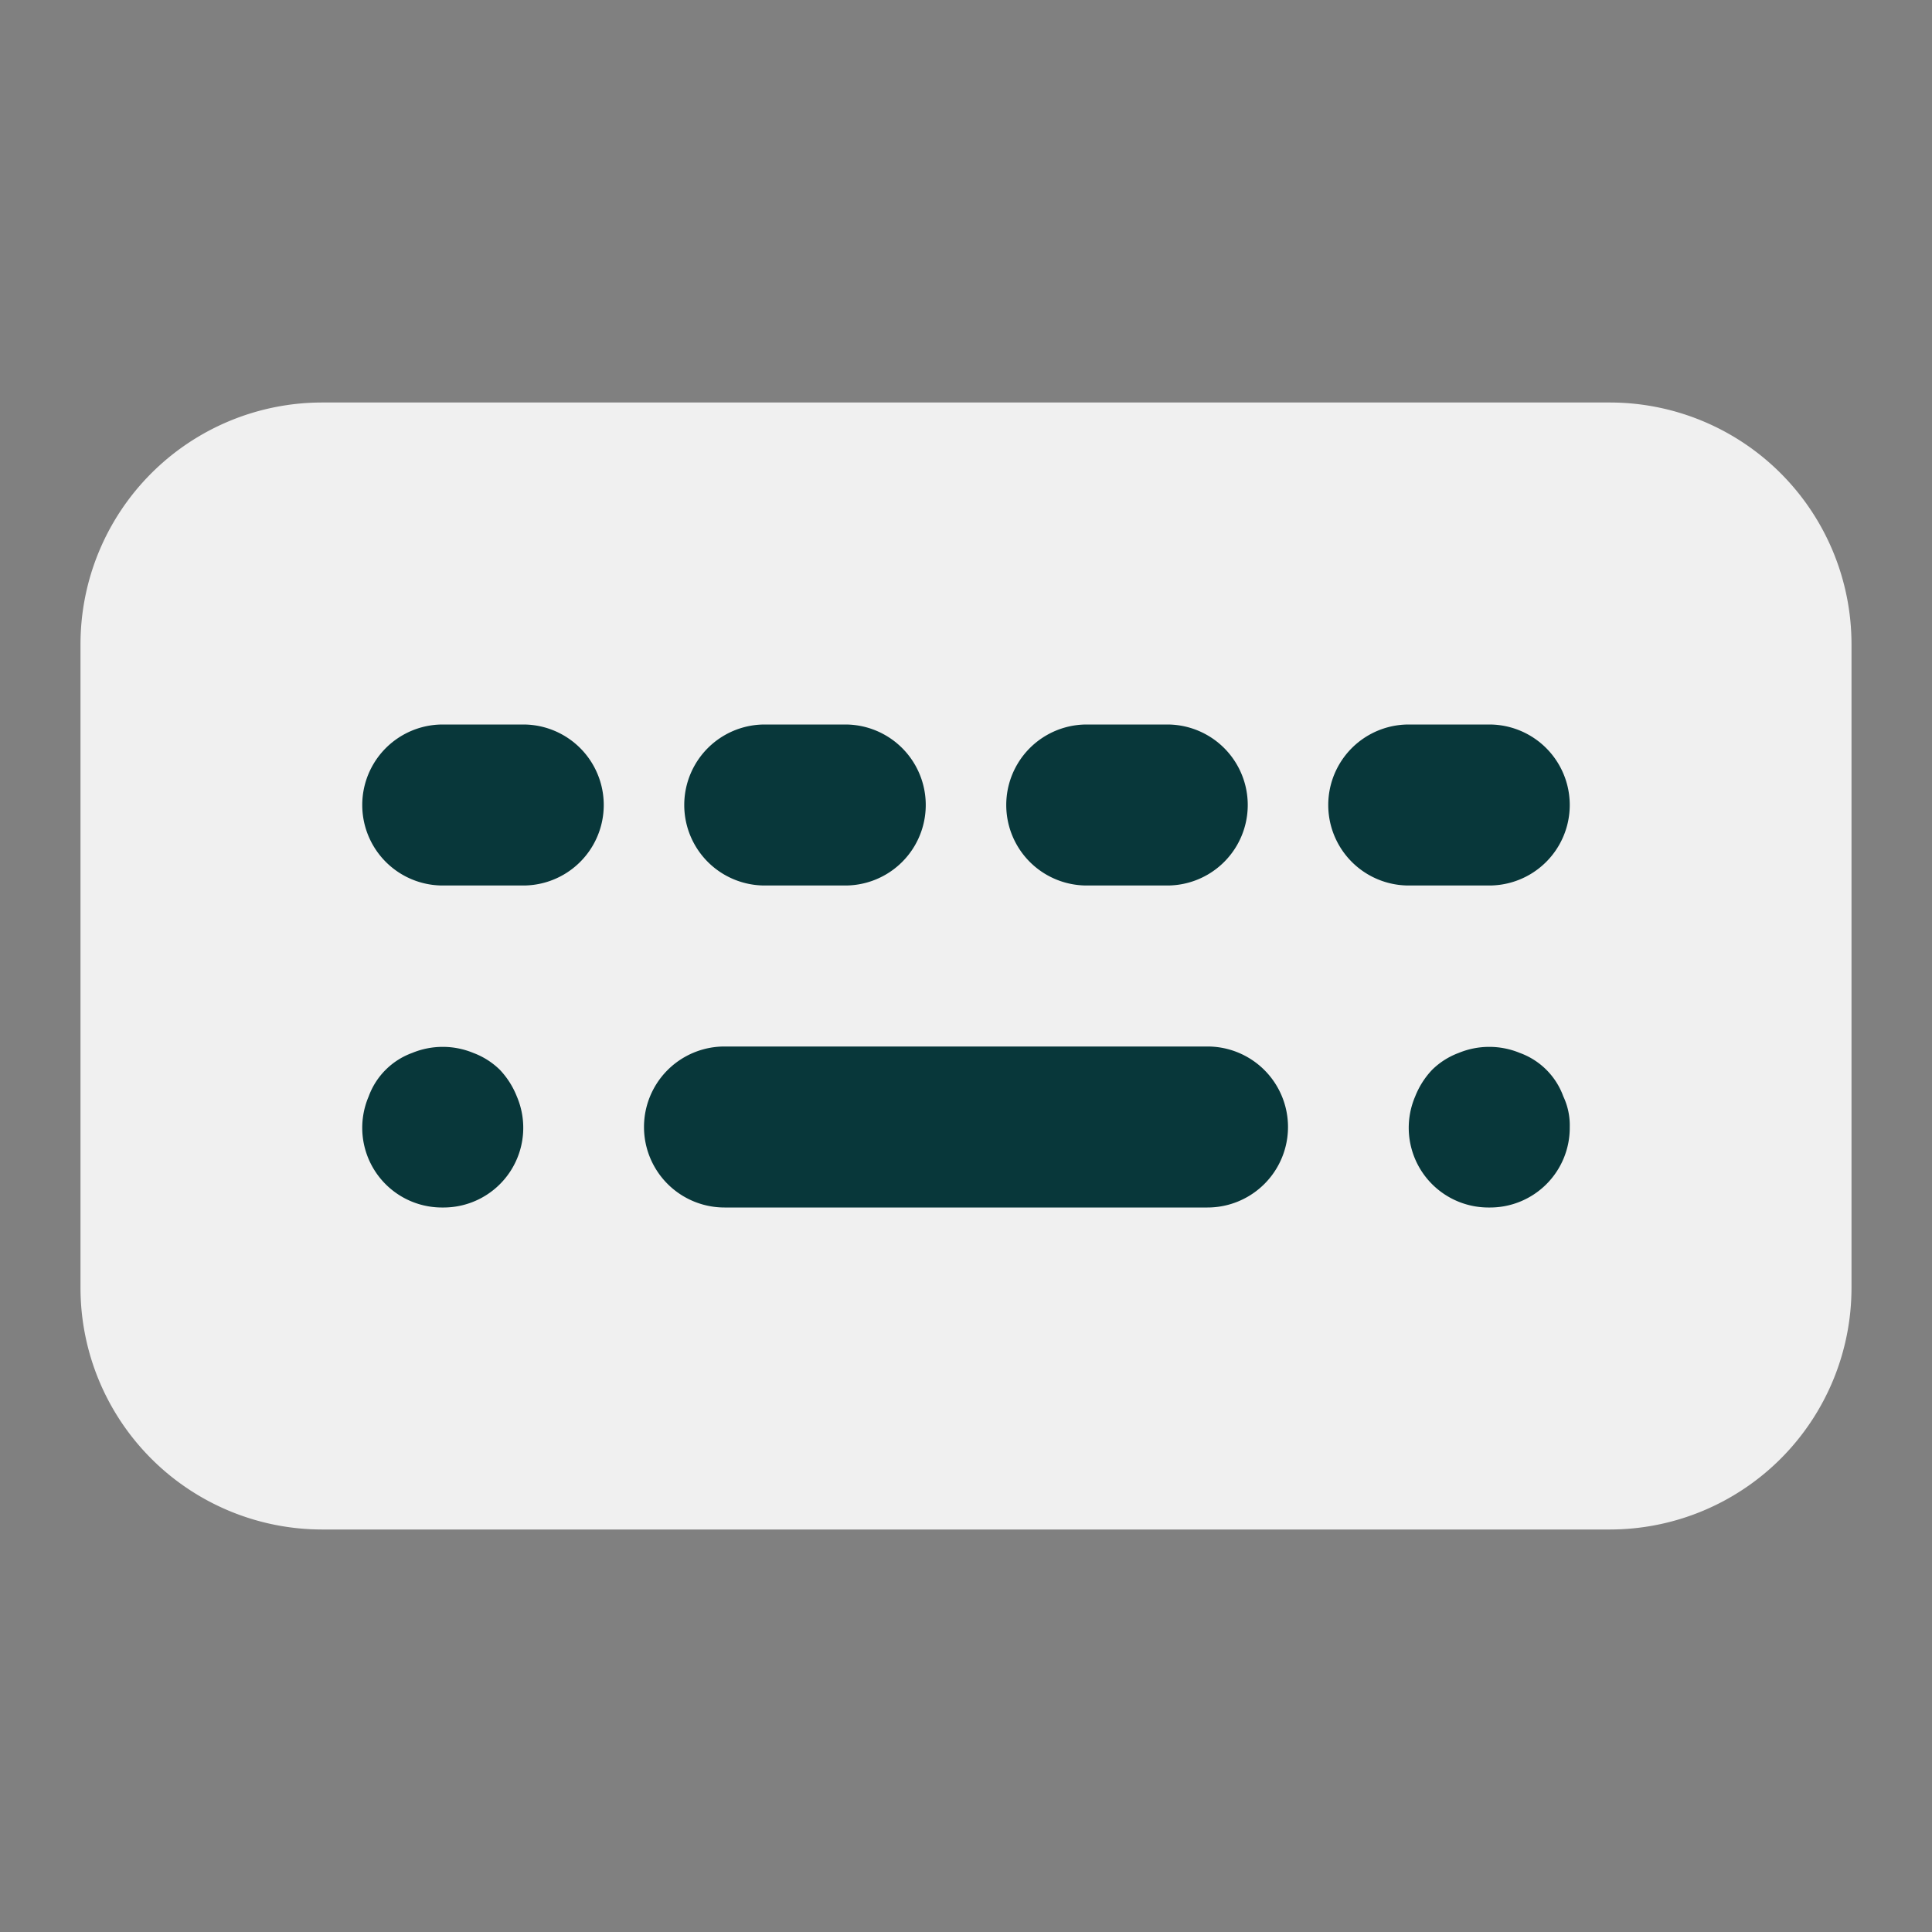<svg id="SvgjsSvg1001" width="288" height="288" xmlns="http://www.w3.org/2000/svg" version="1.1" xmlns:xlink="http://www.w3.org/1999/xlink" xmlns:svgjs="http://svgjs.com/svgjs"><rect width="100%" height="100%" fill="#808080" stroke="none"/><defs id="SvgjsDefs1002"></defs><g id="SvgjsG1008"><svg xmlns="http://www.w3.org/2000/svg" viewBox="0 0 24 24" width="288" height="288"><path fill="#f0f0f0" d="M20 19H4a3.003 3.003 0 0 1-3-3V8a3.003 3.003 0 0 1 3-3h16a3.003 3.003 0 0 1 3 3v8a3.003 3.003 0 0 1-3 3Z" class="colorb2b1ff svgShape"></path><path fill="#08373a" d="M15 15H9a1 1 0 0 1 0-2h6a1 1 0 0 1 0 2zm-9.5 0a.99.99 0 0 1-.92-1.38.904.904 0 0 1 .54-.54.995.995 0 0 1 .76 0 .937.937 0 0 1 .33.21 1.037 1.037 0 0 1 .21.33A.99.99 0 0 1 5.5 15zm13 0a.99.99 0 0 1-.92-1.38 1.03 1.03 0 0 1 .21-.33.93.93 0 0 1 .33-.21.995.995 0 0 1 .76 0 .9.9 0 0 1 .54.54.838.838 0 0 1 .08.38.99.99 0 0 1-1 1zm-12-4h-1a1 1 0 0 1 0-2h1a1 1 0 0 1 0 2zm4 0h-1a1 1 0 0 1 0-2h1a1 1 0 0 1 0 2zm4 0h-1a1 1 0 0 1 0-2h1a1 1 0 0 1 0 2zm4 0h-1a1 1 0 0 1 0-2h1a1 1 0 0 1 0 2z" class="color6563ff svgShape"></path></svg></g></svg>